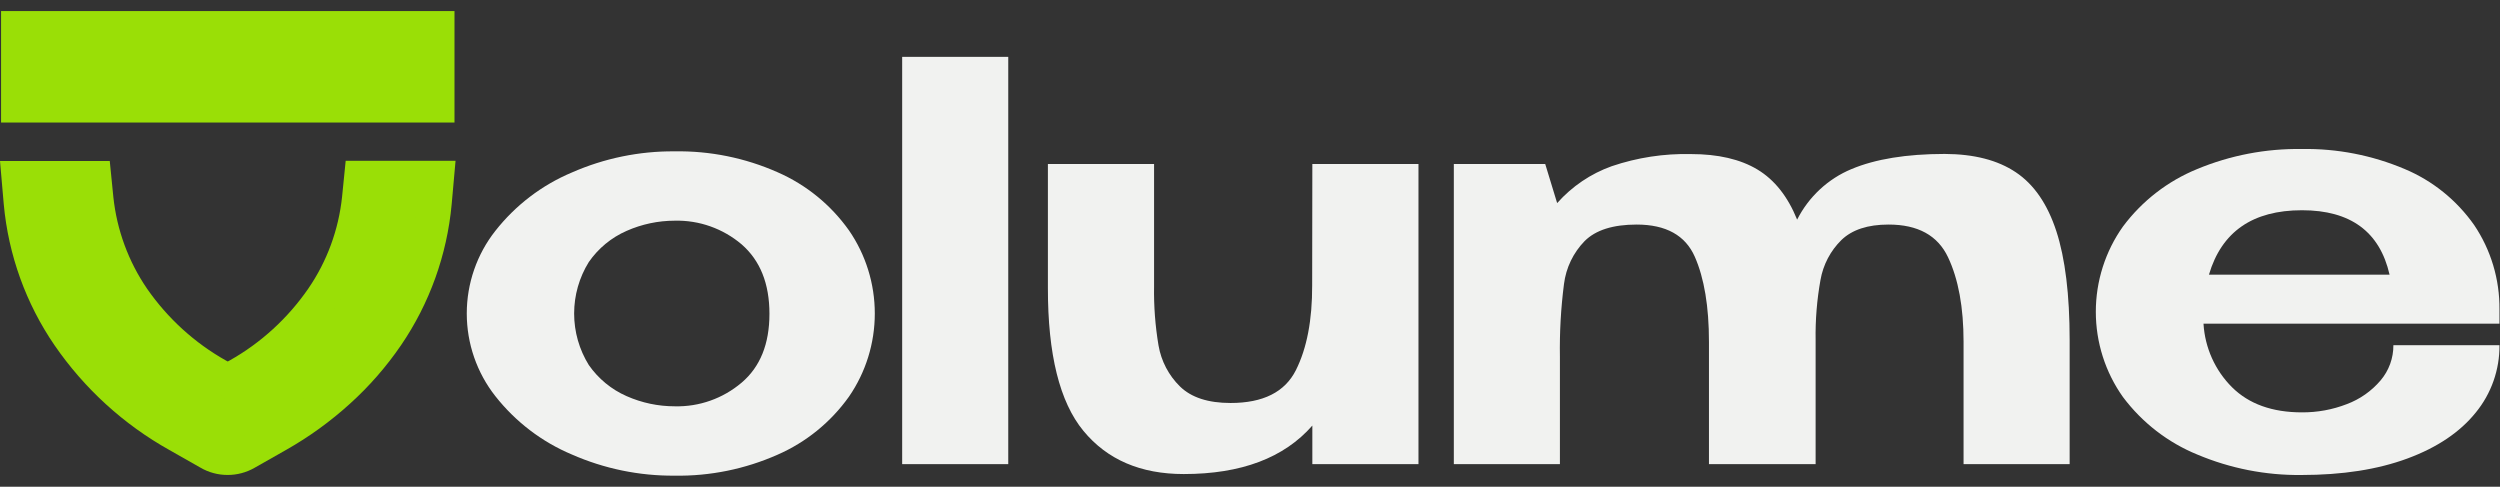 <svg width="113" height="22" viewBox="0 0 113 22" fill="none" xmlns="http://www.w3.org/2000/svg">
<rect x="0" y="0" width="113" height="22" fill="#333333" stroke="none"/>
<g clip-path="url(#clip0_7626_9263)">
<path d="M35.148 7.786C36.438 8.35 37.552 9.257 38.373 10.412C39.133 11.514 39.541 12.826 39.541 14.17C39.541 15.515 39.133 16.827 38.373 17.929C37.55 19.085 36.432 19.992 35.14 20.555C33.675 21.203 32.09 21.526 30.491 21.5C28.893 21.512 27.31 21.186 25.845 20.542C24.491 19.973 23.302 19.065 22.389 17.905C21.553 16.844 21.098 15.527 21.098 14.17C21.098 12.813 21.553 11.497 22.389 10.436C23.302 9.275 24.491 8.368 25.845 7.798C27.31 7.154 28.893 6.828 30.491 6.841C32.092 6.814 33.681 7.136 35.148 7.786ZM33.524 17.294C34.361 16.582 34.779 15.546 34.779 14.184C34.779 12.822 34.361 11.776 33.524 11.047C32.678 10.329 31.603 9.948 30.499 9.975C29.75 9.975 29.009 10.132 28.322 10.436C27.635 10.737 27.044 11.224 26.614 11.844C26.181 12.541 25.951 13.348 25.951 14.171C25.951 14.995 26.181 15.802 26.614 16.499C27.045 17.117 27.636 17.604 28.322 17.905C29.009 18.209 29.75 18.366 30.499 18.365C31.603 18.393 32.678 18.012 33.524 17.294Z" fill="#F1F2F0"/>
<path d="M45.573 20.979H40.778V2.57H45.573V20.979Z" fill="#F1F2F0"/>
<path d="M59.318 7.413H64.115V20.979H59.318V19.236C58.039 20.697 56.102 21.427 53.505 21.427C51.554 21.427 50.042 20.776 48.969 19.473C47.896 18.171 47.361 16.017 47.365 13.013V7.413H52.164V12.938C52.149 13.834 52.216 14.73 52.365 15.614C52.486 16.32 52.826 16.97 53.335 17.468C53.844 17.966 54.606 18.215 55.622 18.215C57.092 18.215 58.076 17.721 58.573 16.734C59.07 15.747 59.316 14.465 59.31 12.889L59.318 7.413Z" fill="#F1F2F0"/>
<path d="M91.114 7.786C91.935 8.334 92.546 9.222 92.947 10.45C93.347 11.678 93.548 13.32 93.548 15.377V20.979H88.753V15.452C88.753 13.893 88.52 12.62 88.053 11.631C87.587 10.642 86.689 10.149 85.359 10.15C84.424 10.15 83.715 10.383 83.233 10.848C82.738 11.334 82.407 11.965 82.286 12.652C82.125 13.55 82.051 14.463 82.066 15.377V20.979H77.245V15.452C77.245 13.858 77.032 12.576 76.606 11.607C76.179 10.637 75.303 10.151 73.976 10.15C72.906 10.15 72.123 10.399 71.626 10.896C71.112 11.422 70.784 12.105 70.692 12.838C70.552 13.928 70.49 15.027 70.508 16.125V20.979H65.713V7.413H69.844L70.383 9.18C71.055 8.424 71.903 7.85 72.851 7.512C74.004 7.121 75.214 6.936 76.429 6.964C77.66 6.964 78.662 7.197 79.436 7.662C80.21 8.128 80.808 8.882 81.23 9.927C81.755 8.894 82.626 8.083 83.688 7.642C84.77 7.188 86.173 6.96 87.897 6.958C89.225 6.962 90.298 7.238 91.114 7.786Z" fill="#F1F2F0"/>
<path d="M112.976 14.63H99.598C99.662 15.717 100.122 16.741 100.889 17.505C101.652 18.261 102.705 18.639 104.05 18.639C104.743 18.643 105.431 18.517 106.078 18.266C106.668 18.045 107.192 17.677 107.602 17.195C107.979 16.752 108.185 16.186 108.181 15.602H112.976C112.986 16.712 112.606 17.791 111.906 18.645C111.192 19.533 110.163 20.225 108.819 20.723C107.474 21.221 105.876 21.47 104.024 21.47C102.413 21.488 100.815 21.175 99.327 20.549C97.993 20.006 96.829 19.107 95.959 17.947C95.16 16.825 94.731 15.476 94.731 14.092C94.731 12.709 95.16 11.36 95.959 10.237C96.823 9.081 97.982 8.184 99.311 7.642C100.808 7.02 102.414 6.712 104.032 6.735C105.632 6.707 107.22 7.016 108.696 7.642C109.955 8.17 111.041 9.047 111.831 10.17C112.59 11.295 112.989 12.629 112.976 13.991V14.115V14.63ZM99.844 12.416H108.009C107.565 10.474 106.245 9.503 104.05 9.503C101.819 9.503 100.417 10.474 99.844 12.416Z" fill="#F1F2F0"/>
<path d="M16.323 8.017H19.765L19.663 9.176C19.461 11.337 18.714 13.41 17.494 15.196C16.867 16.118 16.133 16.96 15.309 17.706C14.466 18.472 13.541 19.141 12.552 19.7L11.121 20.512C10.866 20.655 10.579 20.729 10.287 20.727C9.995 20.725 9.709 20.646 9.455 20.5L8.052 19.7C6.08 18.603 4.383 17.062 3.093 15.196C1.87 13.411 1.122 11.337 0.922 9.174L0.822 8.017H4.26L4.356 8.983C4.527 10.591 5.093 12.13 6.002 13.459C6.995 14.896 8.297 16.087 9.81 16.943L10.279 17.207L10.75 16.941C12.264 16.089 13.567 14.899 14.559 13.461C15.47 12.132 16.037 10.592 16.207 8.983L16.323 8.017Z" fill="#9ADF06"/>
<path d="M10.293 21.468C9.856 21.47 9.426 21.354 9.049 21.131L7.657 20.341C5.59 19.186 3.813 17.565 2.464 15.604C1.17 13.716 0.38 11.522 0.17 9.235L0 7.277H4.961L5.124 8.91C5.282 10.397 5.806 11.82 6.647 13.049C7.578 14.39 8.797 15.5 10.213 16.296L10.295 16.34L10.386 16.29C11.797 15.495 13.011 14.384 13.936 13.043C14.78 11.814 15.304 10.389 15.461 8.9L15.625 7.267H20.591L20.416 9.229C20.206 11.517 19.418 13.713 18.127 15.604C17.465 16.572 16.693 17.457 15.826 18.241C14.941 19.045 13.971 19.748 12.933 20.335L11.502 21.147C11.133 21.358 10.717 21.468 10.293 21.468ZM1.66 8.76L1.69 9.111C1.878 11.152 2.584 13.108 3.738 14.792C4.957 16.561 6.561 18.022 8.425 19.065L9.828 19.863C9.964 19.942 10.117 19.985 10.273 19.988C10.43 19.991 10.584 19.953 10.722 19.879L12.158 19.067C13.097 18.535 13.976 17.898 14.777 17.17C15.558 16.463 16.253 15.665 16.848 14.792C17.999 13.107 18.703 11.151 18.893 9.111L18.925 8.758H17.006L16.977 9.052C16.794 10.782 16.185 12.437 15.206 13.867C14.152 15.402 12.766 16.673 11.153 17.584L10.295 18.067L9.443 17.584C7.826 16.673 6.434 15.402 5.372 13.867C4.396 12.44 3.789 10.788 3.606 9.062L3.576 8.768L1.66 8.76Z" fill="#9ADF06"/>
<path d="M19.779 1.273H0.81V4.765H19.779V1.273Z" fill="#9ADF06"/>
<path d="M20.543 5.538H0.048V0.5H20.543V5.538ZM1.574 3.99H19.013V2.042H1.574V3.99Z" fill="#9ADF06"/>
</g>
<defs>
<clipPath id="clip0_7626_9263">
<rect width="113" height="21" fill="white" transform="translate(0 0.5)"/>
</clipPath>
</defs>
</svg>
